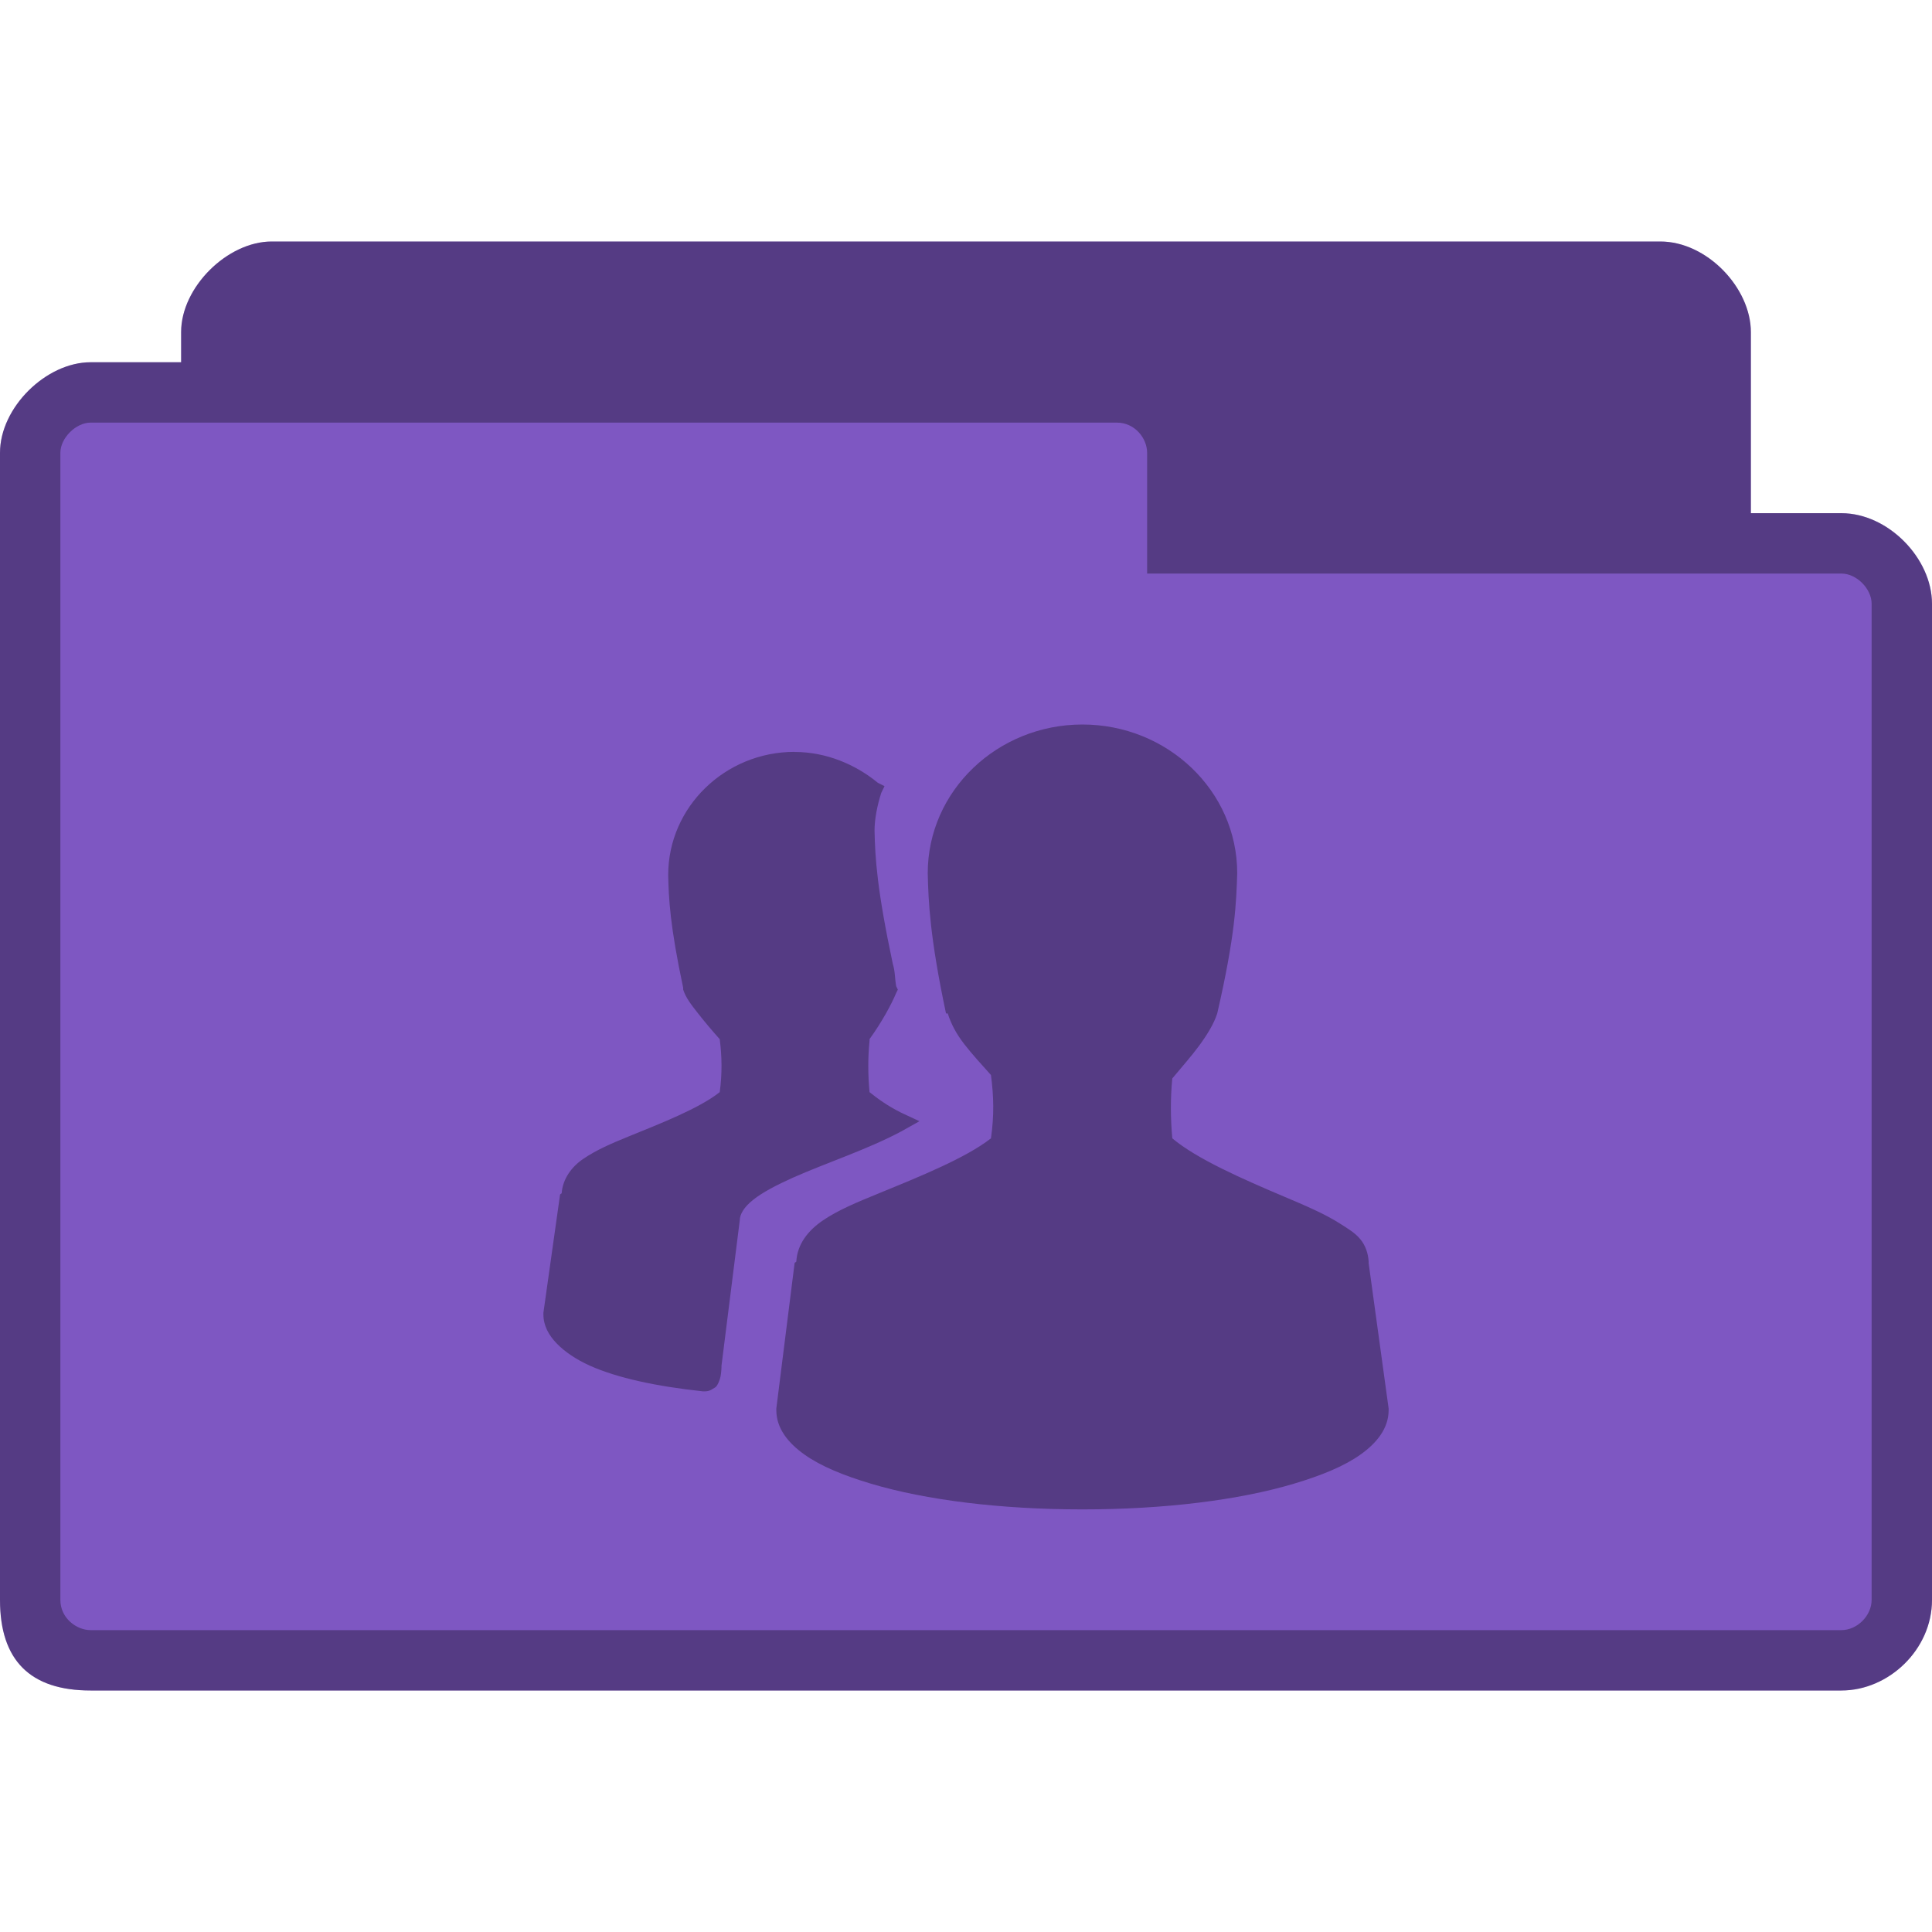 <svg xmlns="http://www.w3.org/2000/svg" viewBox="0 0 256 256">
 <path d="m 36 32 c -5.859 0 -12 6.05 -12 12 l 0 4 -12 0 c -5.883 0 -12 5.984 -12 12 l 0 152 c 0 8 4 12 12 12 l 232 0 c 6.273 0 12 -5.43 12 -12 l 0 -132 c 0 -6.02 -5.82 -12 -12 -12 l -12 0 0 -24 c 0 -5.844 -5.813 -12 -12 -12 z m 0 0" style="fill:#7e57c2;fill-opacity:1;stroke:none;fill-rule:nonzero"/>
 <path d="m 36 32 c -5.859 0 -12 6.05 -12 12 l 0 4 -12 0 c -5.883 0 -12 5.984 -12 12 l 0 152 c 0 8 4 12 12 12 l 232 0 c 6.273 0 12 -5.43 12 -12 l 0 -132 c 0 -6.02 -5.82 -12 -12 -12 l -12 0 0 -24 c 0 -5.844 -5.813 -12 -12 -12 z m -24 24 136 0 c 2.359 0 4 2.063 4 4 l 0 16 92 0 c 2.023 0 4 2.031 4 4 l 0 132 c 0 2.086 -1.914 4 -4 4 l -232 0 c -1.859 0 -4 -1.586 -4 -4 l 0 -152 c 0 -1.969 2.063 -4 4 -4 z m 0 0" style="fill:#000;fill-opacity:0.322;stroke:none;fill-rule:nonzero"/>
 <path d="m 143.43 96 c -11.234 0 -20.5 8.758 -20.5 19.711 0.086 3.758 0.289 8.523 2.422 18.578 l 0.227 0 c 0.43 1.336 1.094 2.656 2.203 4.078 0.992 1.281 2.313 2.734 3.523 4.078 0.375 2.844 0.438 5.328 0 8.391 -3.336 2.602 -9.352 5.03 -14.766 7.25 -2.828 1.156 -5.438 2.219 -7.5 3.625 -1.969 1.336 -3.391 3.148 -3.523 5.438 -0.008 0.109 -0.227 0.117 -0.227 0.219 l -2.422 19.266 0 0.227 c 0 2.383 1.547 4.336 3.75 5.891 2.195 1.555 5.188 2.766 8.813 3.852 7.266 2.164 17.12 3.398 28 3.398 10.891 0 20.742 -1.234 28 -3.398 3.633 -1.086 6.625 -2.297 8.82 -3.852 2.203 -1.555 3.75 -3.508 3.75 -5.891 l 0 -0.227 -2.648 -19.266 c 0 -0.07 0.008 -0.148 0 -0.219 -0.063 -1.094 -0.445 -2.164 -1.102 -2.945 -0.695 -0.844 -1.617 -1.383 -2.641 -2.039 -2.055 -1.32 -4.672 -2.43 -7.5 -3.625 -5.484 -2.328 -11.492 -4.953 -14.773 -7.703 -0.242 -2.633 -0.258 -5.305 0 -7.938 1.188 -1.438 2.516 -2.922 3.531 -4.305 1.125 -1.539 1.977 -2.93 2.422 -4.305 2.414 -10.469 2.523 -14.742 2.648 -18.578 c 0 -10.953 -9.273 -19.711 -20.508 -19.711 z m -38.14 3.625 c -9.227 0 -16.75 7.32 -16.75 16.313 0.063 3.086 0.227 6.703 1.984 14.953 l 0 0.234 c 0.352 1.102 1.055 1.984 1.984 3.172 0.805 1.031 1.883 2.313 2.859 3.398 0.297 2.273 0.336 4.578 0 7.02 -2.719 2.148 -7.656 4.078 -12.12 5.891 -2.313 0.938 -4.266 1.797 -5.953 2.945 -1.594 1.078 -2.727 2.688 -2.867 4.531 -0.008 0.109 -0.219 0.117 -0.219 0.227 l -2.203 15.633 l 0 0.227 c 0 1.469 0.688 2.742 1.766 3.852 1.078 1.109 2.578 2.125 4.406 2.945 3.617 1.617 8.766 2.734 14.992 3.398 l 0.219 0 c 0.344 0 0.68 -0.094 0.883 -0.227 0.258 -0.172 0.555 -0.297 0.664 -0.453 0.219 -0.313 0.344 -0.625 0.438 -0.906 0.164 -0.492 0.203 -1.078 0.227 -1.586 0 -0.07 0 -0.148 0 -0.219 l 2.422 -19.266 c 0 -0.781 0.531 -1.734 1.766 -2.719 1.234 -0.984 3.109 -1.969 5.289 -2.945 4.367 -1.945 9.906 -3.75 14.328 -6.117 l 2.43 -1.359 -2.43 -1.133 c -1.75 -0.875 -3.086 -1.828 -4.188 -2.719 -0.211 -2.234 -0.227 -4.563 0 -6.797 0.008 -0.07 -0.008 -0.148 0 -0.227 1.68 -2.32 2.961 -4.734 3.531 -6.117 l 0.219 -0.445 -0.219 -0.453 c -0.195 -1.125 -0.133 -1.977 -0.445 -2.945 -2.109 -9.938 -2.344 -14.04 -2.422 -17.672 0 -1.531 0.352 -3.305 0.883 -4.984 l 0.438 -0.906 -0.883 -0.445 c -2.945 -2.422 -6.836 -4.086 -11.02 -4.086 z m 0 0" style="fill:#000;fill-opacity:0.322;stroke:none;fill-rule:nonzero"/>
</svg>
